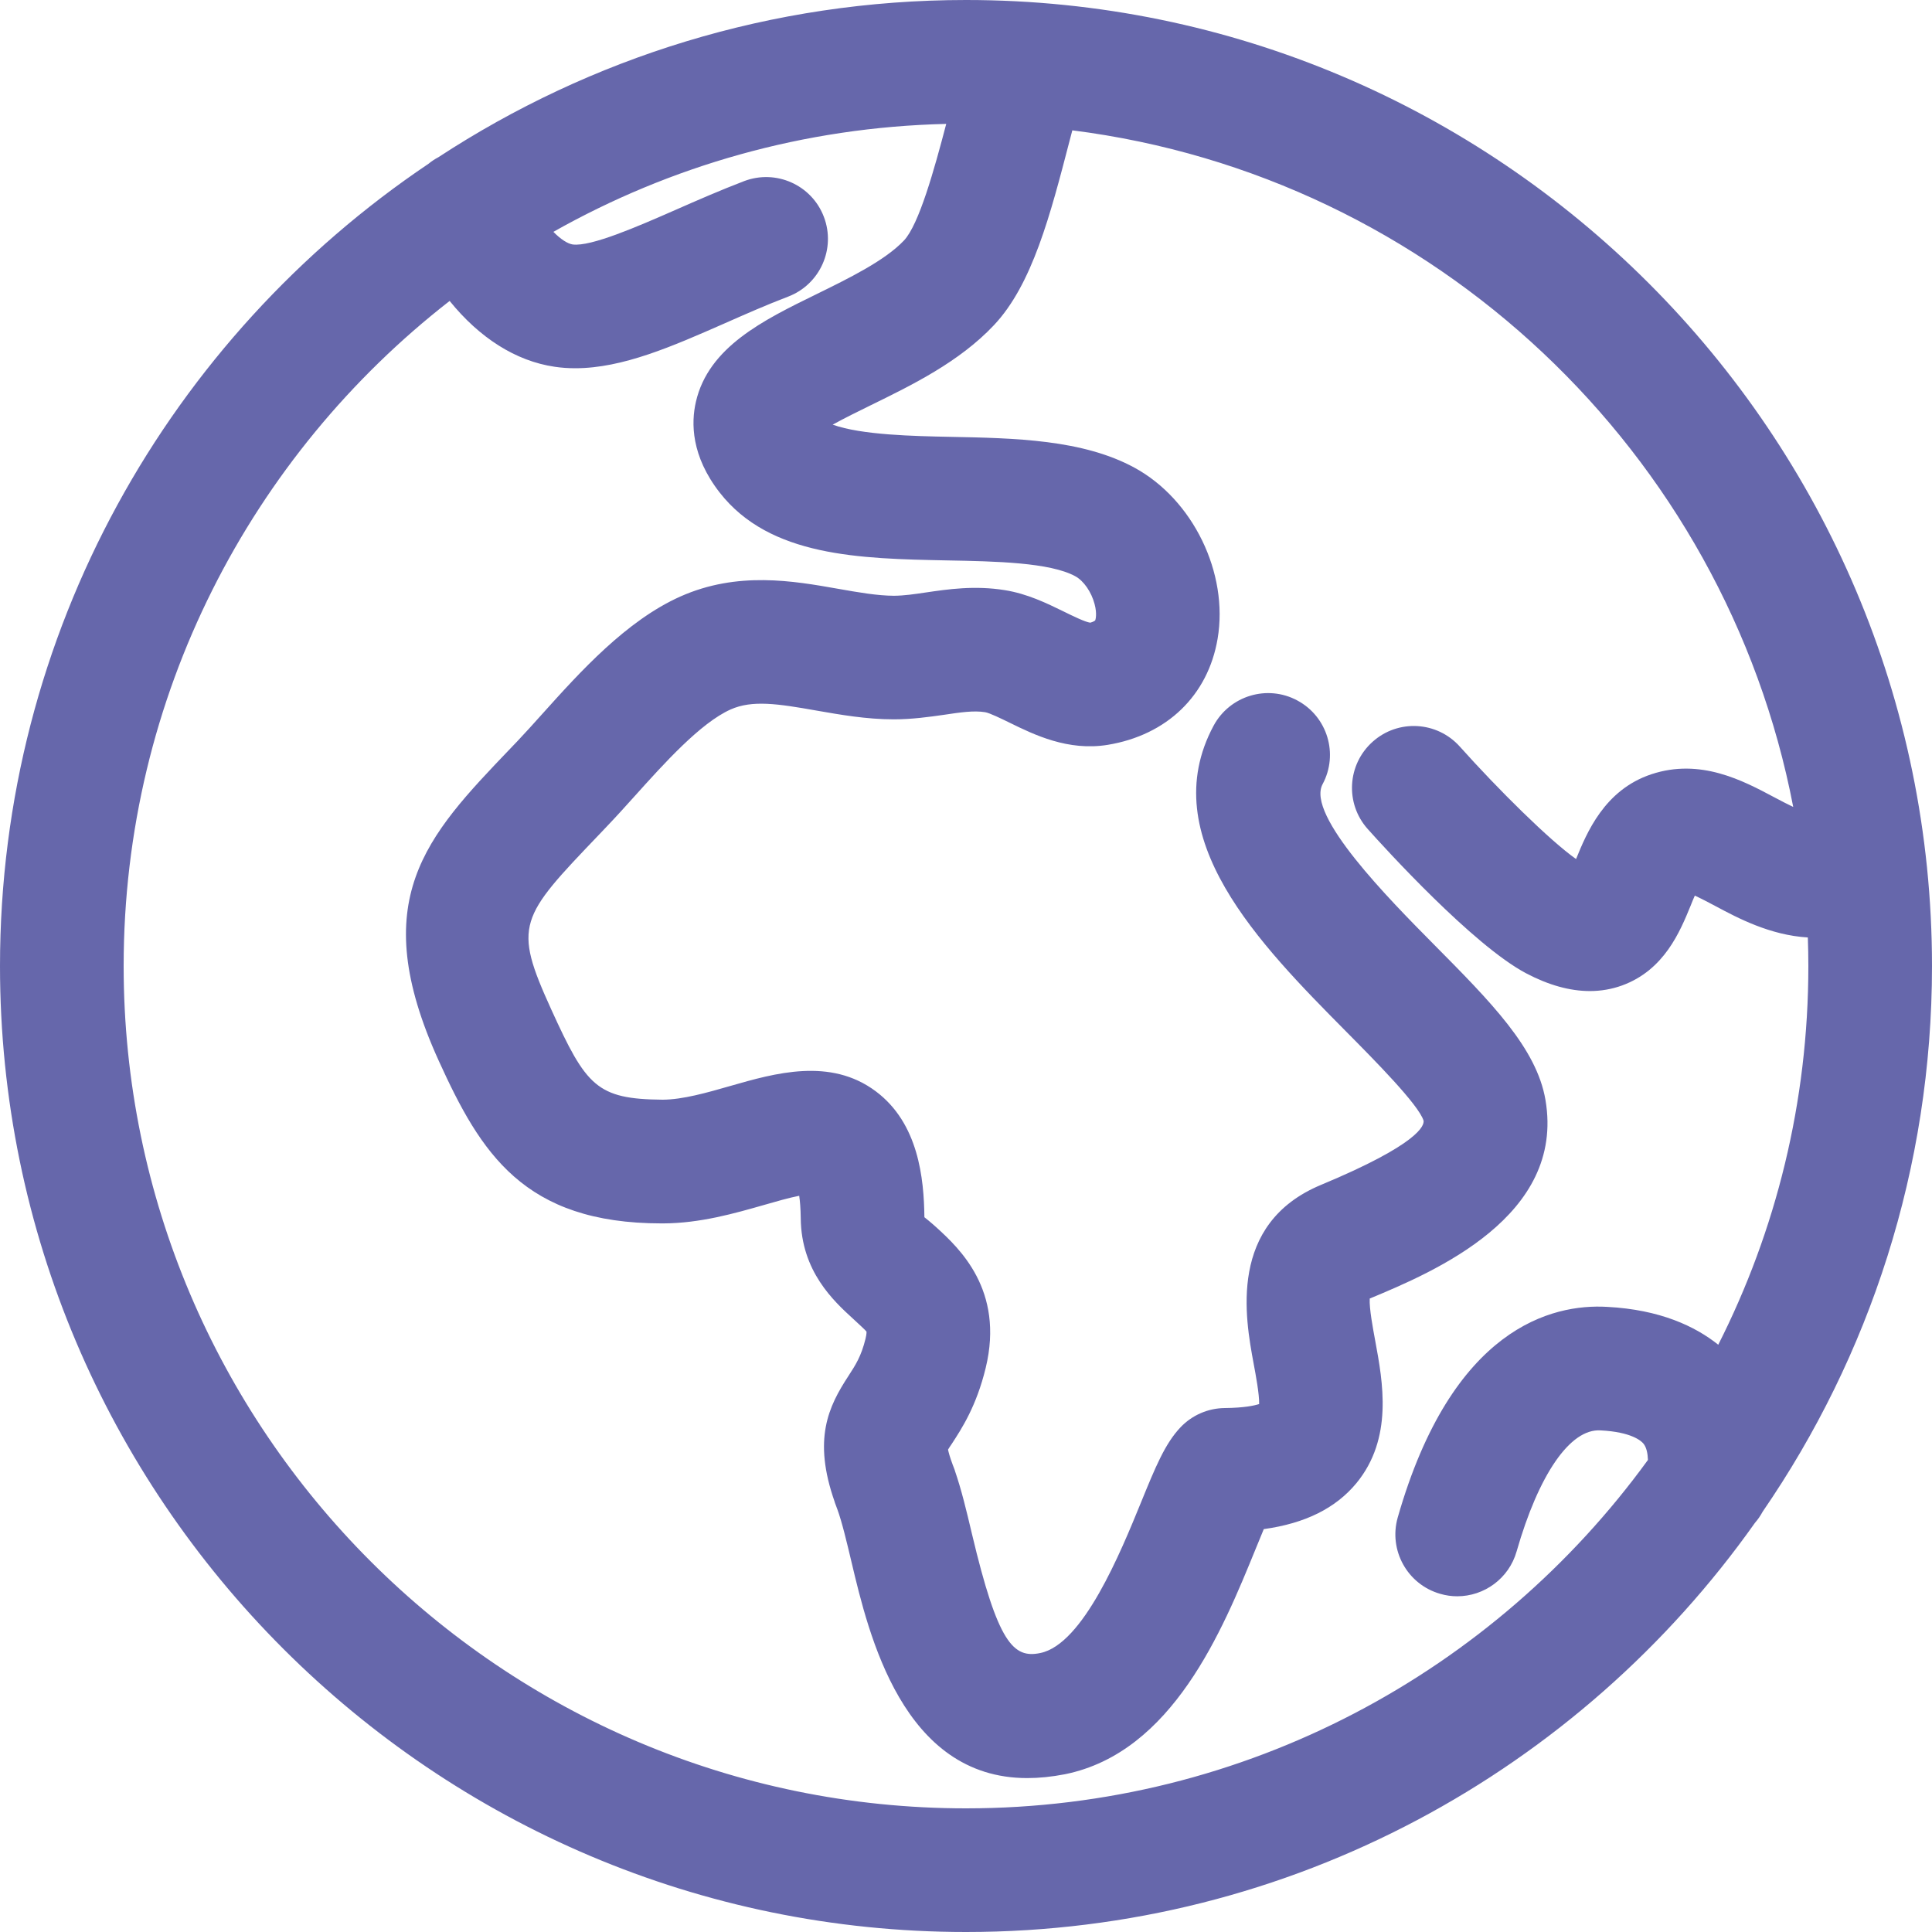 <svg width="30" height="30" viewBox="0 0 30 30" fill="none" xmlns="http://www.w3.org/2000/svg">
<g clip-path="url(#clip0_2629_2925)">
<path d="M27.37 23.474C29.028 21.062 30 18.143 30 15.001C30 6.729 23.272 0 15.001 0C11.979 0 9.164 0.899 6.806 2.442C6.751 2.471 6.7 2.505 6.654 2.543C2.644 5.239 0 9.817 0 15.001C0 23.272 6.729 30 15.001 30C20.056 30 24.534 27.487 27.252 23.645C27.298 23.593 27.337 23.535 27.37 23.474ZM15.001 28.08C7.788 28.08 1.92 22.213 1.92 15.001C1.92 10.807 3.904 7.069 6.982 4.673C7.446 5.247 8.01 5.607 8.612 5.695C8.718 5.711 8.825 5.718 8.933 5.718C9.67 5.718 10.443 5.377 11.257 5.019C11.572 4.88 11.9 4.735 12.238 4.606C12.733 4.417 12.982 3.862 12.793 3.367C12.604 2.871 12.049 2.624 11.553 2.813C11.185 2.954 10.826 3.111 10.483 3.262C9.9 3.518 9.174 3.834 8.892 3.796C8.814 3.784 8.708 3.717 8.593 3.6C10.404 2.578 12.481 1.975 14.693 1.924C14.507 2.634 14.27 3.486 14.037 3.734C13.739 4.049 13.173 4.325 12.674 4.57C11.852 4.972 11.002 5.388 10.806 6.239C10.73 6.568 10.732 7.079 11.175 7.648C11.954 8.647 13.353 8.675 14.707 8.702C15.456 8.716 16.304 8.733 16.697 8.948C16.828 9.019 16.948 9.193 16.997 9.381C17.038 9.535 17.011 9.624 17.006 9.634C17.006 9.635 16.977 9.657 16.93 9.669C16.854 9.661 16.652 9.562 16.518 9.496C16.254 9.367 15.953 9.22 15.604 9.164C15.134 9.088 14.717 9.15 14.382 9.199C14.194 9.227 14.044 9.249 13.883 9.251C13.621 9.25 13.327 9.198 13.015 9.143C12.319 9.02 11.454 8.867 10.566 9.262C9.724 9.637 9.003 10.438 8.424 11.082C8.288 11.234 8.157 11.379 8.034 11.509L7.921 11.627C6.618 12.989 5.677 13.973 6.812 16.47C7.463 17.902 8.131 18.997 10.275 18.997C10.282 18.997 10.289 18.997 10.295 18.997C10.873 18.995 11.404 18.842 11.873 18.708C12.033 18.662 12.25 18.599 12.41 18.568C12.422 18.648 12.432 18.763 12.434 18.92C12.442 19.741 12.946 20.203 13.248 20.479C13.323 20.549 13.438 20.653 13.455 20.677C13.455 20.677 13.459 20.71 13.44 20.787C13.373 21.061 13.285 21.195 13.175 21.365C12.865 21.839 12.617 22.346 12.962 23.324L12.961 23.325L12.987 23.395C12.99 23.403 12.993 23.411 12.996 23.42C12.998 23.425 13 23.43 13.002 23.435C13.076 23.638 13.147 23.94 13.223 24.259C13.489 25.381 14.018 27.611 15.951 27.61C16.133 27.61 16.328 27.591 16.538 27.55C18.209 27.21 18.983 25.312 19.495 24.058C19.534 23.96 19.581 23.848 19.624 23.744C20.268 23.655 20.74 23.419 21.061 23.032C21.635 22.335 21.473 21.461 21.355 20.823C21.319 20.627 21.26 20.316 21.269 20.164C22.266 19.749 24.306 18.889 23.998 17.08C23.861 16.277 23.156 15.564 22.263 14.663C21.569 13.962 20.279 12.658 20.537 12.177C20.788 11.71 20.613 11.128 20.145 10.877C19.68 10.626 19.097 10.801 18.845 11.268C17.915 12.999 19.569 14.67 20.898 16.013C21.348 16.467 22.028 17.154 22.105 17.401C22.117 17.475 22.039 17.763 20.512 18.399C19.065 19.003 19.336 20.468 19.466 21.172C19.501 21.358 19.555 21.649 19.552 21.802C19.475 21.827 19.315 21.861 19.02 21.864C18.759 21.866 18.51 21.974 18.33 22.164C18.09 22.417 17.941 22.781 17.716 23.333C17.402 24.101 16.819 25.532 16.154 25.668C15.735 25.756 15.495 25.515 15.092 23.817C15.009 23.465 14.929 23.13 14.826 22.833L14.827 22.832L14.802 22.766C14.799 22.758 14.797 22.751 14.793 22.744C14.793 22.741 14.792 22.739 14.791 22.737C14.747 22.62 14.729 22.548 14.721 22.509C14.739 22.478 14.76 22.449 14.782 22.416C14.933 22.184 15.162 21.835 15.306 21.24C15.6 20.028 14.887 19.376 14.544 19.062C14.472 18.996 14.356 18.901 14.354 18.901C14.347 18.299 14.263 17.441 13.598 16.945C12.892 16.418 12.033 16.664 11.343 16.862C10.978 16.967 10.6 17.075 10.289 17.076C9.265 17.067 9.103 16.867 8.56 15.675C7.962 14.361 8.064 14.254 9.308 12.954L9.422 12.834C9.558 12.692 9.702 12.533 9.852 12.366C10.309 11.858 10.877 11.225 11.346 11.016C11.681 10.868 12.071 10.926 12.68 11.034C13.042 11.097 13.451 11.17 13.879 11.17C14.16 11.17 14.431 11.132 14.661 11.099C14.908 11.062 15.121 11.03 15.297 11.059C15.366 11.07 15.552 11.161 15.675 11.221C16.06 11.41 16.585 11.666 17.2 11.566C18.12 11.415 18.758 10.799 18.907 9.918C19.08 8.899 18.525 7.757 17.616 7.262C16.811 6.824 15.761 6.803 14.745 6.783C14.205 6.772 13.378 6.756 12.93 6.594C13.115 6.491 13.342 6.381 13.518 6.294C14.164 5.978 14.896 5.62 15.432 5.051C16.03 4.419 16.311 3.331 16.61 2.18C16.623 2.128 16.637 2.076 16.651 2.024C22.269 2.734 26.788 7.024 27.845 12.53C27.764 12.491 27.666 12.442 27.547 12.378C27.064 12.121 26.403 11.769 25.641 12.023C24.911 12.266 24.637 12.937 24.473 13.339C24.067 13.054 23.26 12.255 22.669 11.594C22.315 11.198 21.709 11.164 21.314 11.518C20.919 11.871 20.884 12.478 21.238 12.873C21.504 13.171 22.874 14.678 23.697 15.113C24.046 15.297 24.377 15.389 24.687 15.389C24.861 15.389 25.028 15.36 25.188 15.302C25.844 15.063 26.088 14.463 26.251 14.066C26.269 14.019 26.293 13.961 26.317 13.907C26.419 13.954 26.547 14.021 26.644 14.073C26.982 14.254 27.486 14.522 28.072 14.557C28.077 14.704 28.08 14.852 28.08 15.001C28.08 17.115 27.576 19.113 26.681 20.881C26.326 20.597 25.78 20.336 24.956 20.293C24.104 20.243 22.548 20.612 21.704 23.563C21.559 24.072 21.854 24.604 22.364 24.749C22.451 24.775 22.541 24.787 22.628 24.787C23.045 24.787 23.43 24.512 23.55 24.09C23.889 22.907 24.378 22.179 24.855 22.211C25.334 22.236 25.484 22.374 25.519 22.416C25.568 22.475 25.586 22.573 25.589 22.67C23.21 25.946 19.35 28.08 15.001 28.08Z" fill="#6667AB"/>
</g>
<defs>
<clipPath id="clip0_2629_2925">
<rect width="30" height="30" fill="white"/>
</clipPath>
</defs>
</svg>
